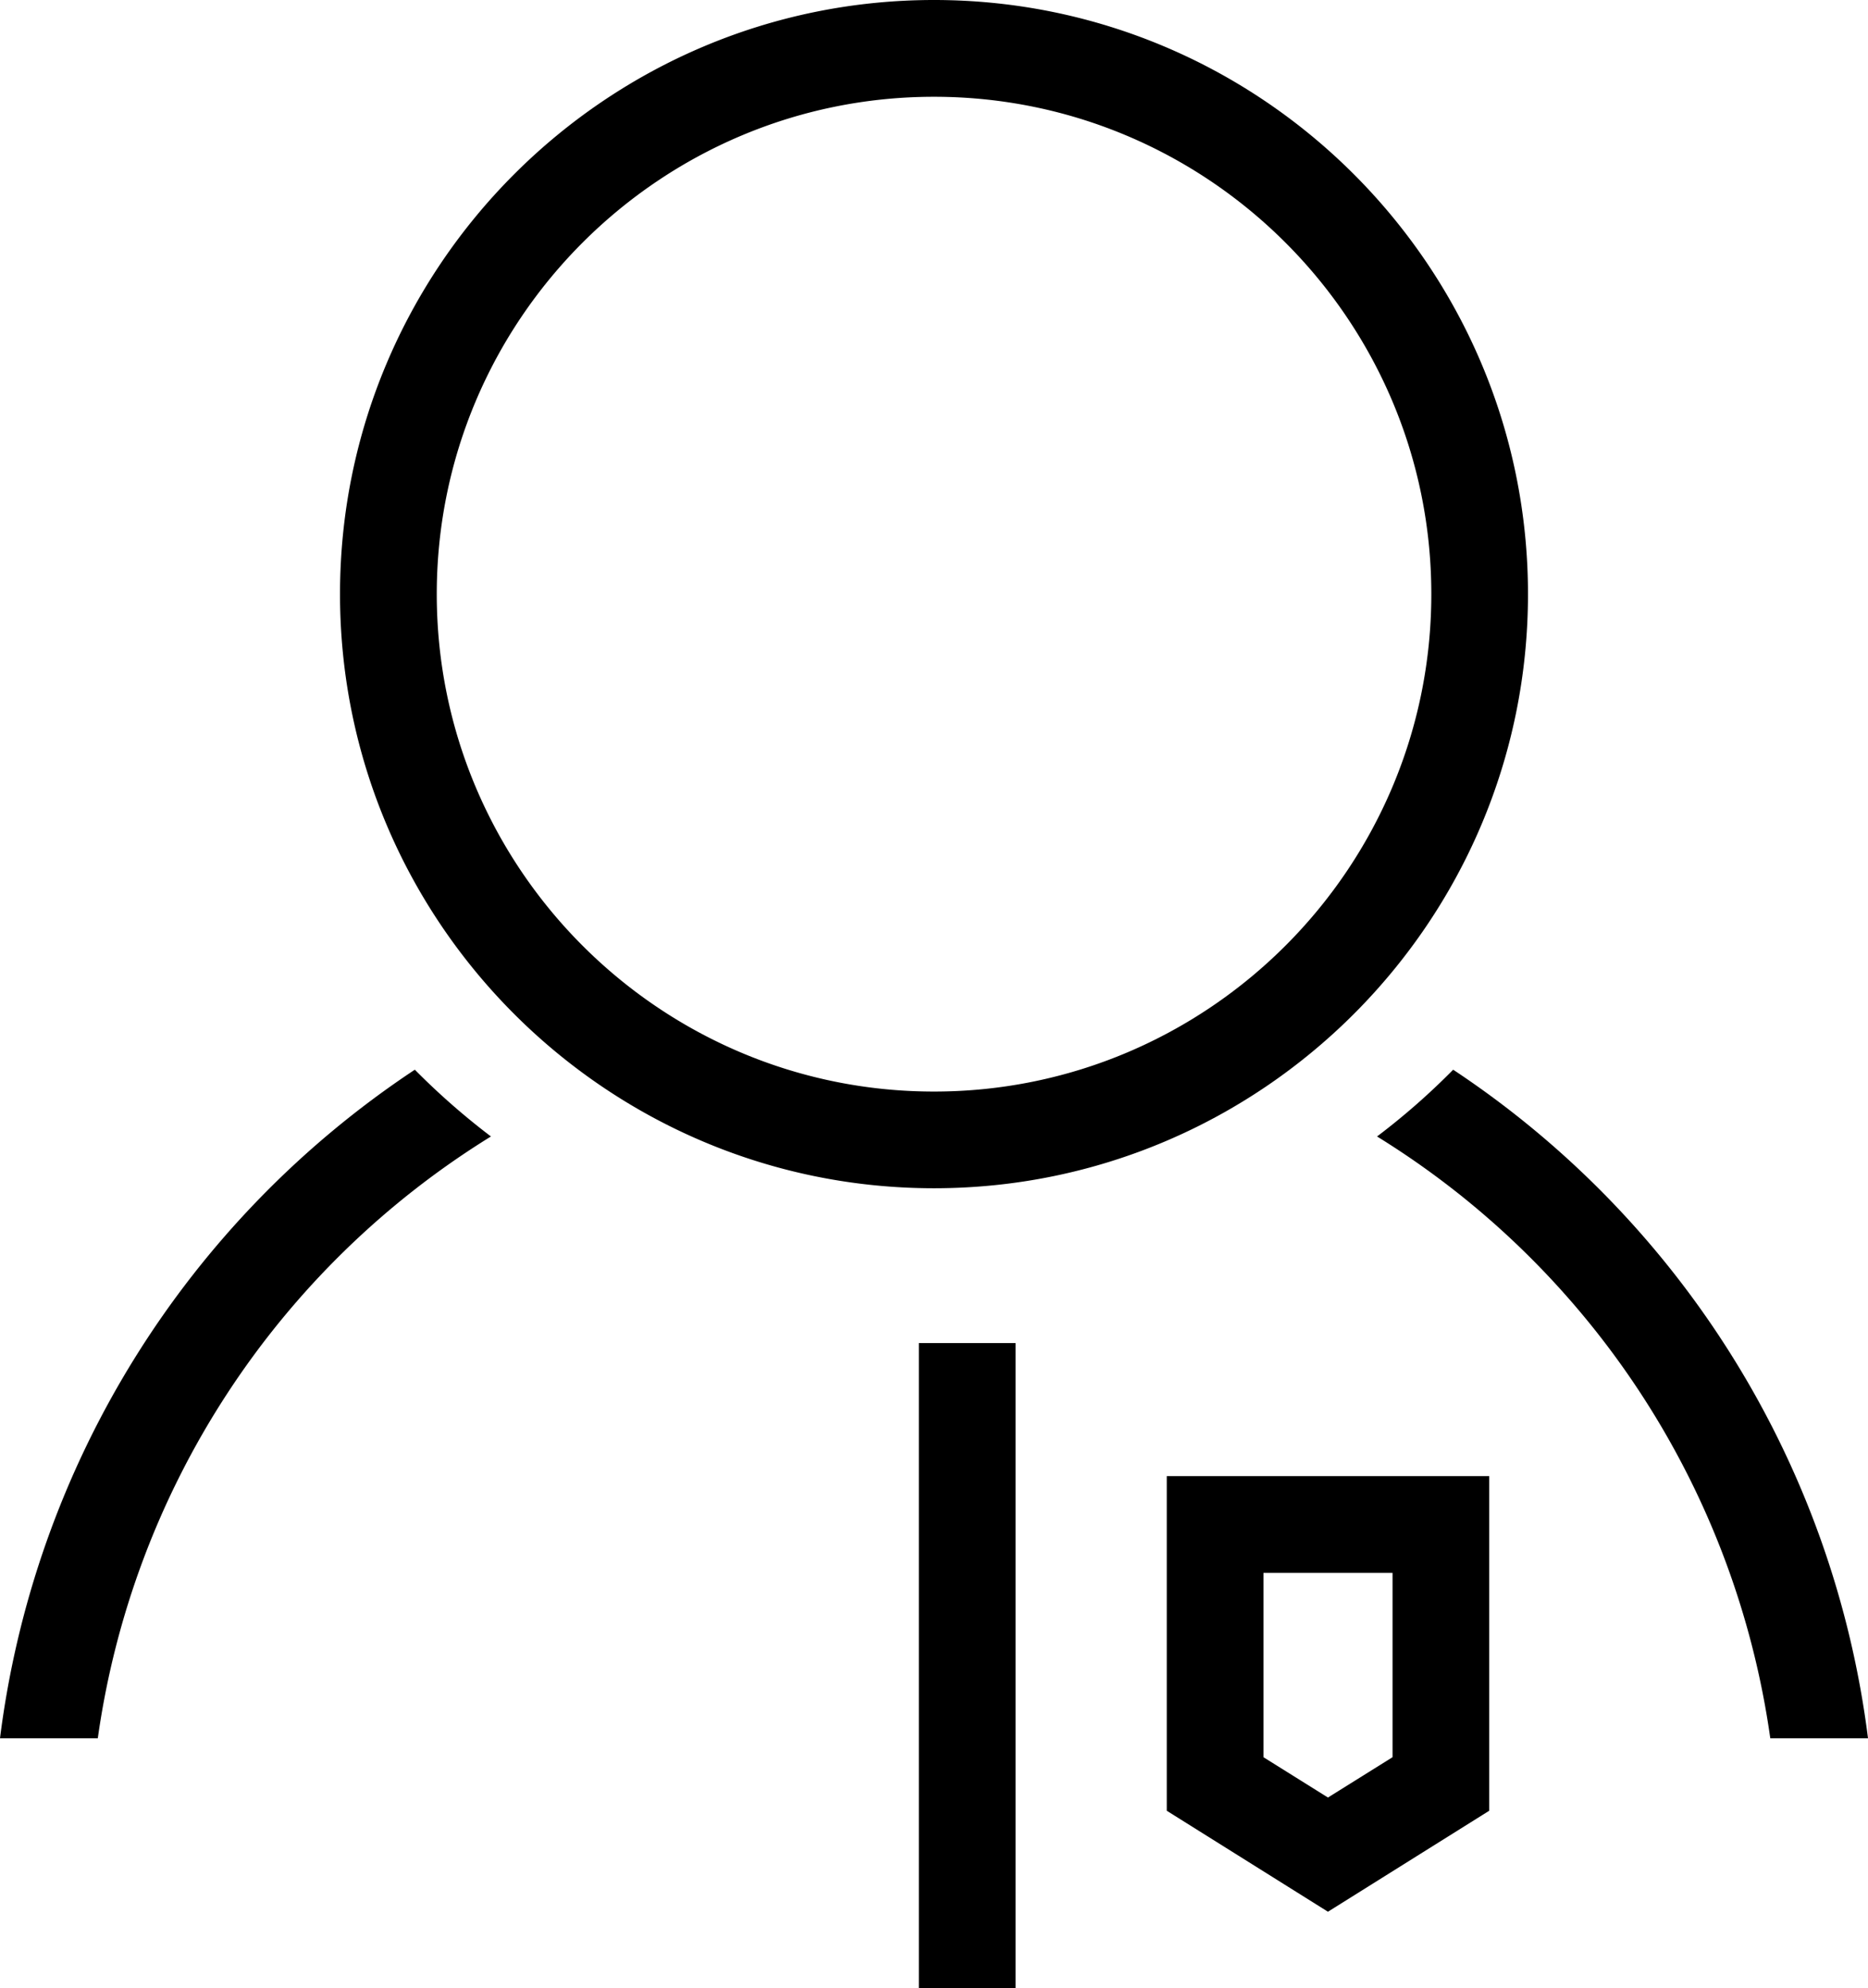 <svg xmlns="http://www.w3.org/2000/svg" viewBox="0 0 23.168 24.654"><path d="M18.951 7.367C18.951 3.305 15.646 0 11.584 0S4.217 3.305 4.217 7.367s3.305 7.367 7.367 7.367 7.367-3.305 7.367-7.367zm-13.534 0c0-3.4 2.767-6.167 6.167-6.167s6.168 2.767 6.168 6.167c0 3.401-2.768 6.168-6.168 6.168s-6.167-2.767-6.167-6.168zM0 21.554h1.213a10.486 10.486 0 0 1 4.876-7.462 8.851 8.851 0 0 1-.944-.828A11.694 11.694 0 0 0 0 21.554zm18.023-8.29a8.633 8.633 0 0 1-.944.828 10.487 10.487 0 0 1 4.877 7.462h1.212a11.694 11.694 0 0 0-5.145-8.29zm-3.552 9.189l1.999 1.252 2-1.252v-4.149h-3.999v4.149zm1.199-2.95h1.601v2.286l-.801.5-.8-.5v-2.286zm-4.274-2.849h1.2v8h-1.2z"/></svg>